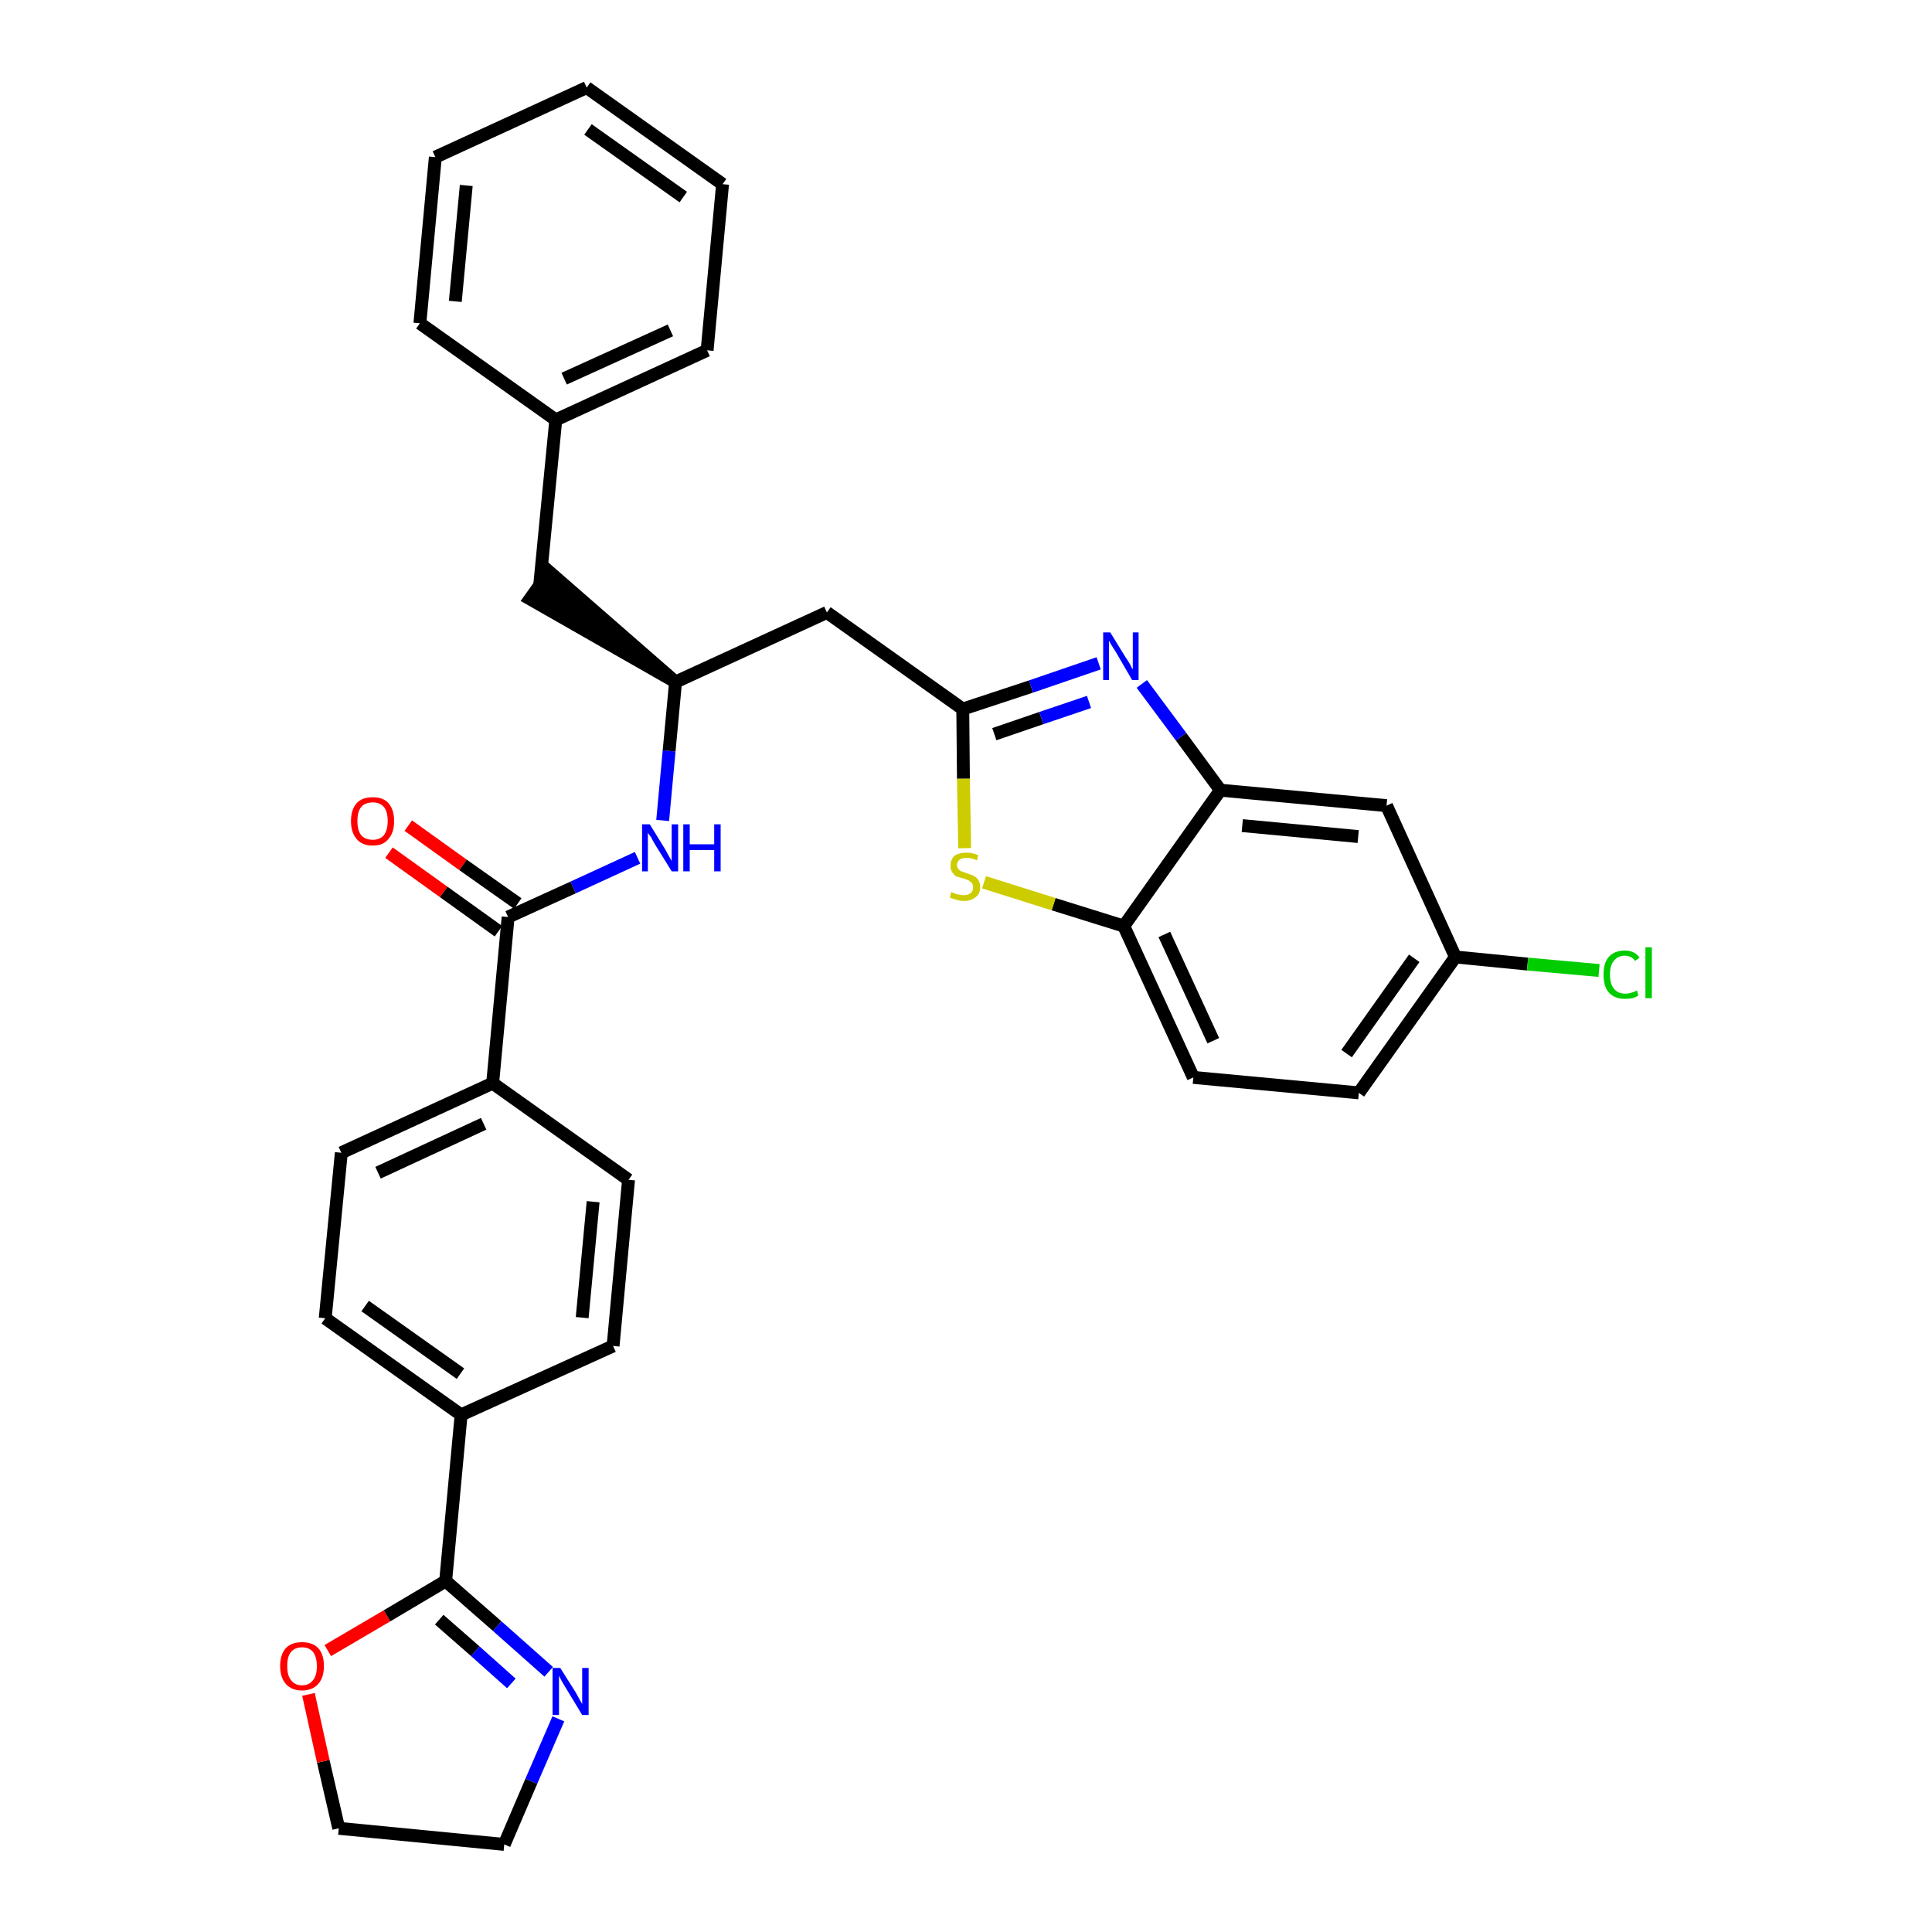 <?xml version='1.0' encoding='iso-8859-1'?>
<svg version='1.1' baseProfile='full'
              xmlns='http://www.w3.org/2000/svg'
                      xmlns:rdkit='http://www.rdkit.org/xml'
                      xmlns:xlink='http://www.w3.org/1999/xlink'
                  xml:space='preserve'
width='300px' height='300px' viewBox='0 0 300 300'>
<!-- END OF HEADER -->
<path class='bond-0 atom-0 atom-1' d='M 60.4,132.4 L 68.9,138.5' style='fill:none;fill-rule:evenodd;stroke:#FF0000;stroke-width:2.0px;stroke-linecap:butt;stroke-linejoin:miter;stroke-opacity:1' />
<path class='bond-0 atom-0 atom-1' d='M 68.9,138.5 L 77.4,144.6' style='fill:none;fill-rule:evenodd;stroke:#000000;stroke-width:2.0px;stroke-linecap:butt;stroke-linejoin:miter;stroke-opacity:1' />
<path class='bond-0 atom-0 atom-1' d='M 63.4,128.2 L 71.9,134.3' style='fill:none;fill-rule:evenodd;stroke:#FF0000;stroke-width:2.0px;stroke-linecap:butt;stroke-linejoin:miter;stroke-opacity:1' />
<path class='bond-0 atom-0 atom-1' d='M 71.9,134.3 L 80.4,140.3' style='fill:none;fill-rule:evenodd;stroke:#000000;stroke-width:2.0px;stroke-linecap:butt;stroke-linejoin:miter;stroke-opacity:1' />
<path class='bond-1 atom-1 atom-2' d='M 78.9,142.4 L 89.0,137.8' style='fill:none;fill-rule:evenodd;stroke:#000000;stroke-width:2.0px;stroke-linecap:butt;stroke-linejoin:miter;stroke-opacity:1' />
<path class='bond-1 atom-1 atom-2' d='M 89.0,137.8 L 99.0,133.2' style='fill:none;fill-rule:evenodd;stroke:#0000FF;stroke-width:2.0px;stroke-linecap:butt;stroke-linejoin:miter;stroke-opacity:1' />
<path class='bond-21 atom-1 atom-22' d='M 78.9,142.4 L 76.5,168.2' style='fill:none;fill-rule:evenodd;stroke:#000000;stroke-width:2.0px;stroke-linecap:butt;stroke-linejoin:miter;stroke-opacity:1' />
<path class='bond-2 atom-2 atom-3' d='M 102.9,127.4 L 103.9,116.6' style='fill:none;fill-rule:evenodd;stroke:#0000FF;stroke-width:2.0px;stroke-linecap:butt;stroke-linejoin:miter;stroke-opacity:1' />
<path class='bond-2 atom-2 atom-3' d='M 103.9,116.6 L 104.9,105.9' style='fill:none;fill-rule:evenodd;stroke:#000000;stroke-width:2.0px;stroke-linecap:butt;stroke-linejoin:miter;stroke-opacity:1' />
<path class='bond-3 atom-3 atom-4' d='M 104.9,105.9 L 85.3,88.8 L 82.3,93.0 Z' style='fill:#000000;fill-rule:evenodd;fill-opacity:1;stroke:#000000;stroke-width:2.0px;stroke-linecap:butt;stroke-linejoin:miter;stroke-opacity:1;' />
<path class='bond-10 atom-3 atom-11' d='M 104.9,105.9 L 128.4,95.1' style='fill:none;fill-rule:evenodd;stroke:#000000;stroke-width:2.0px;stroke-linecap:butt;stroke-linejoin:miter;stroke-opacity:1' />
<path class='bond-4 atom-4 atom-5' d='M 83.8,90.9 L 86.3,65.2' style='fill:none;fill-rule:evenodd;stroke:#000000;stroke-width:2.0px;stroke-linecap:butt;stroke-linejoin:miter;stroke-opacity:1' />
<path class='bond-5 atom-5 atom-6' d='M 86.3,65.2 L 109.8,54.4' style='fill:none;fill-rule:evenodd;stroke:#000000;stroke-width:2.0px;stroke-linecap:butt;stroke-linejoin:miter;stroke-opacity:1' />
<path class='bond-5 atom-5 atom-6' d='M 87.6,58.8 L 104.1,51.3' style='fill:none;fill-rule:evenodd;stroke:#000000;stroke-width:2.0px;stroke-linecap:butt;stroke-linejoin:miter;stroke-opacity:1' />
<path class='bond-32 atom-10 atom-5' d='M 65.2,50.2 L 86.3,65.2' style='fill:none;fill-rule:evenodd;stroke:#000000;stroke-width:2.0px;stroke-linecap:butt;stroke-linejoin:miter;stroke-opacity:1' />
<path class='bond-6 atom-6 atom-7' d='M 109.8,54.4 L 112.2,28.6' style='fill:none;fill-rule:evenodd;stroke:#000000;stroke-width:2.0px;stroke-linecap:butt;stroke-linejoin:miter;stroke-opacity:1' />
<path class='bond-7 atom-7 atom-8' d='M 112.2,28.6 L 91.1,13.6' style='fill:none;fill-rule:evenodd;stroke:#000000;stroke-width:2.0px;stroke-linecap:butt;stroke-linejoin:miter;stroke-opacity:1' />
<path class='bond-7 atom-7 atom-8' d='M 106.1,30.6 L 91.3,20.1' style='fill:none;fill-rule:evenodd;stroke:#000000;stroke-width:2.0px;stroke-linecap:butt;stroke-linejoin:miter;stroke-opacity:1' />
<path class='bond-8 atom-8 atom-9' d='M 91.1,13.6 L 67.6,24.4' style='fill:none;fill-rule:evenodd;stroke:#000000;stroke-width:2.0px;stroke-linecap:butt;stroke-linejoin:miter;stroke-opacity:1' />
<path class='bond-9 atom-9 atom-10' d='M 67.6,24.4 L 65.2,50.2' style='fill:none;fill-rule:evenodd;stroke:#000000;stroke-width:2.0px;stroke-linecap:butt;stroke-linejoin:miter;stroke-opacity:1' />
<path class='bond-9 atom-9 atom-10' d='M 72.4,28.8 L 70.7,46.8' style='fill:none;fill-rule:evenodd;stroke:#000000;stroke-width:2.0px;stroke-linecap:butt;stroke-linejoin:miter;stroke-opacity:1' />
<path class='bond-11 atom-11 atom-12' d='M 128.4,95.1 L 149.5,110.1' style='fill:none;fill-rule:evenodd;stroke:#000000;stroke-width:2.0px;stroke-linecap:butt;stroke-linejoin:miter;stroke-opacity:1' />
<path class='bond-12 atom-12 atom-13' d='M 149.5,110.1 L 160.1,106.6' style='fill:none;fill-rule:evenodd;stroke:#000000;stroke-width:2.0px;stroke-linecap:butt;stroke-linejoin:miter;stroke-opacity:1' />
<path class='bond-12 atom-12 atom-13' d='M 160.1,106.6 L 170.6,103.0' style='fill:none;fill-rule:evenodd;stroke:#0000FF;stroke-width:2.0px;stroke-linecap:butt;stroke-linejoin:miter;stroke-opacity:1' />
<path class='bond-12 atom-12 atom-13' d='M 154.4,114.0 L 161.7,111.5' style='fill:none;fill-rule:evenodd;stroke:#000000;stroke-width:2.0px;stroke-linecap:butt;stroke-linejoin:miter;stroke-opacity:1' />
<path class='bond-12 atom-12 atom-13' d='M 161.7,111.5 L 169.1,109.0' style='fill:none;fill-rule:evenodd;stroke:#0000FF;stroke-width:2.0px;stroke-linecap:butt;stroke-linejoin:miter;stroke-opacity:1' />
<path class='bond-33 atom-21 atom-12' d='M 149.8,131.7 L 149.6,120.9' style='fill:none;fill-rule:evenodd;stroke:#CCCC00;stroke-width:2.0px;stroke-linecap:butt;stroke-linejoin:miter;stroke-opacity:1' />
<path class='bond-33 atom-21 atom-12' d='M 149.6,120.9 L 149.5,110.1' style='fill:none;fill-rule:evenodd;stroke:#000000;stroke-width:2.0px;stroke-linecap:butt;stroke-linejoin:miter;stroke-opacity:1' />
<path class='bond-13 atom-13 atom-14' d='M 177.3,106.2 L 183.4,114.4' style='fill:none;fill-rule:evenodd;stroke:#0000FF;stroke-width:2.0px;stroke-linecap:butt;stroke-linejoin:miter;stroke-opacity:1' />
<path class='bond-13 atom-13 atom-14' d='M 183.4,114.4 L 189.5,122.7' style='fill:none;fill-rule:evenodd;stroke:#000000;stroke-width:2.0px;stroke-linecap:butt;stroke-linejoin:miter;stroke-opacity:1' />
<path class='bond-14 atom-14 atom-15' d='M 189.5,122.7 L 215.3,125.1' style='fill:none;fill-rule:evenodd;stroke:#000000;stroke-width:2.0px;stroke-linecap:butt;stroke-linejoin:miter;stroke-opacity:1' />
<path class='bond-14 atom-14 atom-15' d='M 192.9,128.2 L 210.9,129.9' style='fill:none;fill-rule:evenodd;stroke:#000000;stroke-width:2.0px;stroke-linecap:butt;stroke-linejoin:miter;stroke-opacity:1' />
<path class='bond-35 atom-20 atom-14' d='M 174.5,143.8 L 189.5,122.7' style='fill:none;fill-rule:evenodd;stroke:#000000;stroke-width:2.0px;stroke-linecap:butt;stroke-linejoin:miter;stroke-opacity:1' />
<path class='bond-15 atom-15 atom-16' d='M 215.3,125.1 L 226.0,148.6' style='fill:none;fill-rule:evenodd;stroke:#000000;stroke-width:2.0px;stroke-linecap:butt;stroke-linejoin:miter;stroke-opacity:1' />
<path class='bond-16 atom-16 atom-17' d='M 226.0,148.6 L 237.2,149.7' style='fill:none;fill-rule:evenodd;stroke:#000000;stroke-width:2.0px;stroke-linecap:butt;stroke-linejoin:miter;stroke-opacity:1' />
<path class='bond-16 atom-16 atom-17' d='M 237.2,149.7 L 248.3,150.7' style='fill:none;fill-rule:evenodd;stroke:#00CC00;stroke-width:2.0px;stroke-linecap:butt;stroke-linejoin:miter;stroke-opacity:1' />
<path class='bond-17 atom-16 atom-18' d='M 226.0,148.6 L 211.0,169.7' style='fill:none;fill-rule:evenodd;stroke:#000000;stroke-width:2.0px;stroke-linecap:butt;stroke-linejoin:miter;stroke-opacity:1' />
<path class='bond-17 atom-16 atom-18' d='M 219.6,148.8 L 209.1,163.6' style='fill:none;fill-rule:evenodd;stroke:#000000;stroke-width:2.0px;stroke-linecap:butt;stroke-linejoin:miter;stroke-opacity:1' />
<path class='bond-18 atom-18 atom-19' d='M 211.0,169.7 L 185.3,167.3' style='fill:none;fill-rule:evenodd;stroke:#000000;stroke-width:2.0px;stroke-linecap:butt;stroke-linejoin:miter;stroke-opacity:1' />
<path class='bond-19 atom-19 atom-20' d='M 185.3,167.3 L 174.5,143.8' style='fill:none;fill-rule:evenodd;stroke:#000000;stroke-width:2.0px;stroke-linecap:butt;stroke-linejoin:miter;stroke-opacity:1' />
<path class='bond-19 atom-19 atom-20' d='M 188.4,161.6 L 180.8,145.1' style='fill:none;fill-rule:evenodd;stroke:#000000;stroke-width:2.0px;stroke-linecap:butt;stroke-linejoin:miter;stroke-opacity:1' />
<path class='bond-20 atom-20 atom-21' d='M 174.5,143.8 L 163.6,140.4' style='fill:none;fill-rule:evenodd;stroke:#000000;stroke-width:2.0px;stroke-linecap:butt;stroke-linejoin:miter;stroke-opacity:1' />
<path class='bond-20 atom-20 atom-21' d='M 163.6,140.4 L 152.8,137.0' style='fill:none;fill-rule:evenodd;stroke:#CCCC00;stroke-width:2.0px;stroke-linecap:butt;stroke-linejoin:miter;stroke-opacity:1' />
<path class='bond-22 atom-22 atom-23' d='M 76.5,168.2 L 53.0,179.0' style='fill:none;fill-rule:evenodd;stroke:#000000;stroke-width:2.0px;stroke-linecap:butt;stroke-linejoin:miter;stroke-opacity:1' />
<path class='bond-22 atom-22 atom-23' d='M 75.1,174.5 L 58.7,182.1' style='fill:none;fill-rule:evenodd;stroke:#000000;stroke-width:2.0px;stroke-linecap:butt;stroke-linejoin:miter;stroke-opacity:1' />
<path class='bond-34 atom-32 atom-22' d='M 97.6,183.2 L 76.5,168.2' style='fill:none;fill-rule:evenodd;stroke:#000000;stroke-width:2.0px;stroke-linecap:butt;stroke-linejoin:miter;stroke-opacity:1' />
<path class='bond-23 atom-23 atom-24' d='M 53.0,179.0 L 50.5,204.7' style='fill:none;fill-rule:evenodd;stroke:#000000;stroke-width:2.0px;stroke-linecap:butt;stroke-linejoin:miter;stroke-opacity:1' />
<path class='bond-24 atom-24 atom-25' d='M 50.5,204.7 L 71.6,219.7' style='fill:none;fill-rule:evenodd;stroke:#000000;stroke-width:2.0px;stroke-linecap:butt;stroke-linejoin:miter;stroke-opacity:1' />
<path class='bond-24 atom-24 atom-25' d='M 56.7,202.8 L 71.5,213.3' style='fill:none;fill-rule:evenodd;stroke:#000000;stroke-width:2.0px;stroke-linecap:butt;stroke-linejoin:miter;stroke-opacity:1' />
<path class='bond-25 atom-25 atom-26' d='M 71.6,219.7 L 69.2,245.5' style='fill:none;fill-rule:evenodd;stroke:#000000;stroke-width:2.0px;stroke-linecap:butt;stroke-linejoin:miter;stroke-opacity:1' />
<path class='bond-30 atom-25 atom-31' d='M 71.6,219.7 L 95.2,209.0' style='fill:none;fill-rule:evenodd;stroke:#000000;stroke-width:2.0px;stroke-linecap:butt;stroke-linejoin:miter;stroke-opacity:1' />
<path class='bond-26 atom-26 atom-27' d='M 69.2,245.5 L 77.2,252.5' style='fill:none;fill-rule:evenodd;stroke:#000000;stroke-width:2.0px;stroke-linecap:butt;stroke-linejoin:miter;stroke-opacity:1' />
<path class='bond-26 atom-26 atom-27' d='M 77.2,252.5 L 85.2,259.6' style='fill:none;fill-rule:evenodd;stroke:#0000FF;stroke-width:2.0px;stroke-linecap:butt;stroke-linejoin:miter;stroke-opacity:1' />
<path class='bond-26 atom-26 atom-27' d='M 68.2,251.5 L 73.8,256.4' style='fill:none;fill-rule:evenodd;stroke:#000000;stroke-width:2.0px;stroke-linecap:butt;stroke-linejoin:miter;stroke-opacity:1' />
<path class='bond-26 atom-26 atom-27' d='M 73.8,256.4 L 79.4,261.4' style='fill:none;fill-rule:evenodd;stroke:#0000FF;stroke-width:2.0px;stroke-linecap:butt;stroke-linejoin:miter;stroke-opacity:1' />
<path class='bond-36 atom-30 atom-26' d='M 50.9,256.3 L 60.1,250.9' style='fill:none;fill-rule:evenodd;stroke:#FF0000;stroke-width:2.0px;stroke-linecap:butt;stroke-linejoin:miter;stroke-opacity:1' />
<path class='bond-36 atom-30 atom-26' d='M 60.1,250.9 L 69.2,245.5' style='fill:none;fill-rule:evenodd;stroke:#000000;stroke-width:2.0px;stroke-linecap:butt;stroke-linejoin:miter;stroke-opacity:1' />
<path class='bond-27 atom-27 atom-28' d='M 86.7,266.9 L 82.5,276.6' style='fill:none;fill-rule:evenodd;stroke:#0000FF;stroke-width:2.0px;stroke-linecap:butt;stroke-linejoin:miter;stroke-opacity:1' />
<path class='bond-27 atom-27 atom-28' d='M 82.5,276.6 L 78.3,286.4' style='fill:none;fill-rule:evenodd;stroke:#000000;stroke-width:2.0px;stroke-linecap:butt;stroke-linejoin:miter;stroke-opacity:1' />
<path class='bond-28 atom-28 atom-29' d='M 78.3,286.4 L 52.6,283.9' style='fill:none;fill-rule:evenodd;stroke:#000000;stroke-width:2.0px;stroke-linecap:butt;stroke-linejoin:miter;stroke-opacity:1' />
<path class='bond-29 atom-29 atom-30' d='M 52.6,283.9 L 50.2,273.5' style='fill:none;fill-rule:evenodd;stroke:#000000;stroke-width:2.0px;stroke-linecap:butt;stroke-linejoin:miter;stroke-opacity:1' />
<path class='bond-29 atom-29 atom-30' d='M 50.2,273.5 L 47.9,263.1' style='fill:none;fill-rule:evenodd;stroke:#FF0000;stroke-width:2.0px;stroke-linecap:butt;stroke-linejoin:miter;stroke-opacity:1' />
<path class='bond-31 atom-31 atom-32' d='M 95.2,209.0 L 97.6,183.2' style='fill:none;fill-rule:evenodd;stroke:#000000;stroke-width:2.0px;stroke-linecap:butt;stroke-linejoin:miter;stroke-opacity:1' />
<path class='bond-31 atom-31 atom-32' d='M 90.4,204.6 L 92.1,186.6' style='fill:none;fill-rule:evenodd;stroke:#000000;stroke-width:2.0px;stroke-linecap:butt;stroke-linejoin:miter;stroke-opacity:1' />
<path  class='atom-0' d='M 54.5 127.5
Q 54.5 125.7, 55.4 124.7
Q 56.2 123.8, 57.9 123.8
Q 59.5 123.8, 60.3 124.7
Q 61.2 125.7, 61.2 127.5
Q 61.2 129.3, 60.3 130.3
Q 59.5 131.3, 57.9 131.3
Q 56.2 131.3, 55.4 130.3
Q 54.5 129.3, 54.5 127.5
M 57.9 130.4
Q 59.0 130.4, 59.6 129.7
Q 60.2 128.9, 60.2 127.5
Q 60.2 126.0, 59.6 125.3
Q 59.0 124.6, 57.9 124.6
Q 56.7 124.6, 56.1 125.3
Q 55.5 126.0, 55.5 127.5
Q 55.5 129.0, 56.1 129.7
Q 56.7 130.4, 57.9 130.4
' fill='#FF0000'/>
<path  class='atom-2' d='M 100.9 128.0
L 103.3 131.9
Q 103.5 132.3, 103.9 133.0
Q 104.3 133.7, 104.3 133.7
L 104.3 128.0
L 105.3 128.0
L 105.3 135.3
L 104.3 135.3
L 101.7 131.1
Q 101.4 130.6, 101.1 130.0
Q 100.7 129.5, 100.6 129.3
L 100.6 135.3
L 99.7 135.3
L 99.7 128.0
L 100.9 128.0
' fill='#0000FF'/>
<path  class='atom-2' d='M 106.1 128.0
L 107.1 128.0
L 107.1 131.1
L 110.9 131.1
L 110.9 128.0
L 111.9 128.0
L 111.9 135.3
L 110.9 135.3
L 110.9 132.0
L 107.1 132.0
L 107.1 135.3
L 106.1 135.3
L 106.1 128.0
' fill='#0000FF'/>
<path  class='atom-13' d='M 172.4 98.2
L 174.8 102.1
Q 175.1 102.5, 175.5 103.2
Q 175.8 103.9, 175.9 103.9
L 175.9 98.2
L 176.8 98.2
L 176.8 105.6
L 175.8 105.6
L 173.3 101.3
Q 173.0 100.8, 172.6 100.2
Q 172.3 99.7, 172.2 99.5
L 172.2 105.6
L 171.3 105.6
L 171.3 98.2
L 172.4 98.2
' fill='#0000FF'/>
<path  class='atom-17' d='M 249.0 151.3
Q 249.0 149.5, 249.8 148.6
Q 250.7 147.6, 252.3 147.6
Q 253.8 147.6, 254.6 148.7
L 253.9 149.2
Q 253.3 148.4, 252.3 148.4
Q 251.2 148.4, 250.6 149.2
Q 250.0 149.9, 250.0 151.3
Q 250.0 152.8, 250.6 153.5
Q 251.2 154.3, 252.4 154.3
Q 253.2 154.3, 254.2 153.8
L 254.4 154.6
Q 254.1 154.8, 253.5 155.0
Q 252.9 155.1, 252.3 155.1
Q 250.7 155.1, 249.8 154.1
Q 249.0 153.2, 249.0 151.3
' fill='#00CC00'/>
<path  class='atom-17' d='M 255.5 147.1
L 256.5 147.1
L 256.5 155.0
L 255.5 155.0
L 255.5 147.1
' fill='#00CC00'/>
<path  class='atom-21' d='M 147.7 138.5
Q 147.8 138.6, 148.2 138.7
Q 148.5 138.9, 148.9 138.9
Q 149.3 139.0, 149.6 139.0
Q 150.3 139.0, 150.7 138.7
Q 151.1 138.4, 151.1 137.8
Q 151.1 137.4, 150.9 137.1
Q 150.7 136.9, 150.4 136.7
Q 150.1 136.6, 149.6 136.4
Q 148.9 136.2, 148.5 136.1
Q 148.2 135.9, 147.9 135.5
Q 147.6 135.1, 147.6 134.4
Q 147.6 133.5, 148.2 132.9
Q 148.9 132.4, 150.1 132.4
Q 151.0 132.4, 151.9 132.8
L 151.7 133.6
Q 150.8 133.2, 150.1 133.2
Q 149.4 133.2, 149.0 133.5
Q 148.6 133.8, 148.6 134.3
Q 148.6 134.7, 148.8 134.9
Q 149.0 135.2, 149.3 135.3
Q 149.6 135.4, 150.1 135.6
Q 150.8 135.8, 151.2 136.0
Q 151.6 136.2, 151.9 136.6
Q 152.2 137.1, 152.2 137.8
Q 152.2 138.8, 151.5 139.3
Q 150.8 139.9, 149.7 139.9
Q 149.0 139.9, 148.5 139.7
Q 148.0 139.6, 147.5 139.4
L 147.7 138.5
' fill='#CCCC00'/>
<path  class='atom-27' d='M 87.0 259.0
L 89.4 262.8
Q 89.6 263.2, 90.0 263.9
Q 90.4 264.6, 90.4 264.6
L 90.4 259.0
L 91.4 259.0
L 91.4 266.3
L 90.4 266.3
L 87.8 262.0
Q 87.5 261.5, 87.2 261.0
Q 86.9 260.4, 86.8 260.2
L 86.8 266.3
L 85.8 266.3
L 85.8 259.0
L 87.0 259.0
' fill='#0000FF'/>
<path  class='atom-30' d='M 43.5 258.7
Q 43.5 256.9, 44.4 255.9
Q 45.3 255.0, 46.9 255.0
Q 48.5 255.0, 49.4 255.9
Q 50.3 256.9, 50.3 258.7
Q 50.3 260.5, 49.4 261.5
Q 48.5 262.5, 46.9 262.5
Q 45.3 262.5, 44.4 261.5
Q 43.5 260.5, 43.5 258.7
M 46.9 261.7
Q 48.0 261.7, 48.6 260.9
Q 49.2 260.2, 49.2 258.7
Q 49.2 257.3, 48.6 256.5
Q 48.0 255.8, 46.9 255.8
Q 45.8 255.8, 45.2 256.5
Q 44.6 257.2, 44.6 258.7
Q 44.6 260.2, 45.2 260.9
Q 45.8 261.7, 46.9 261.7
' fill='#FF0000'/>
</svg>
